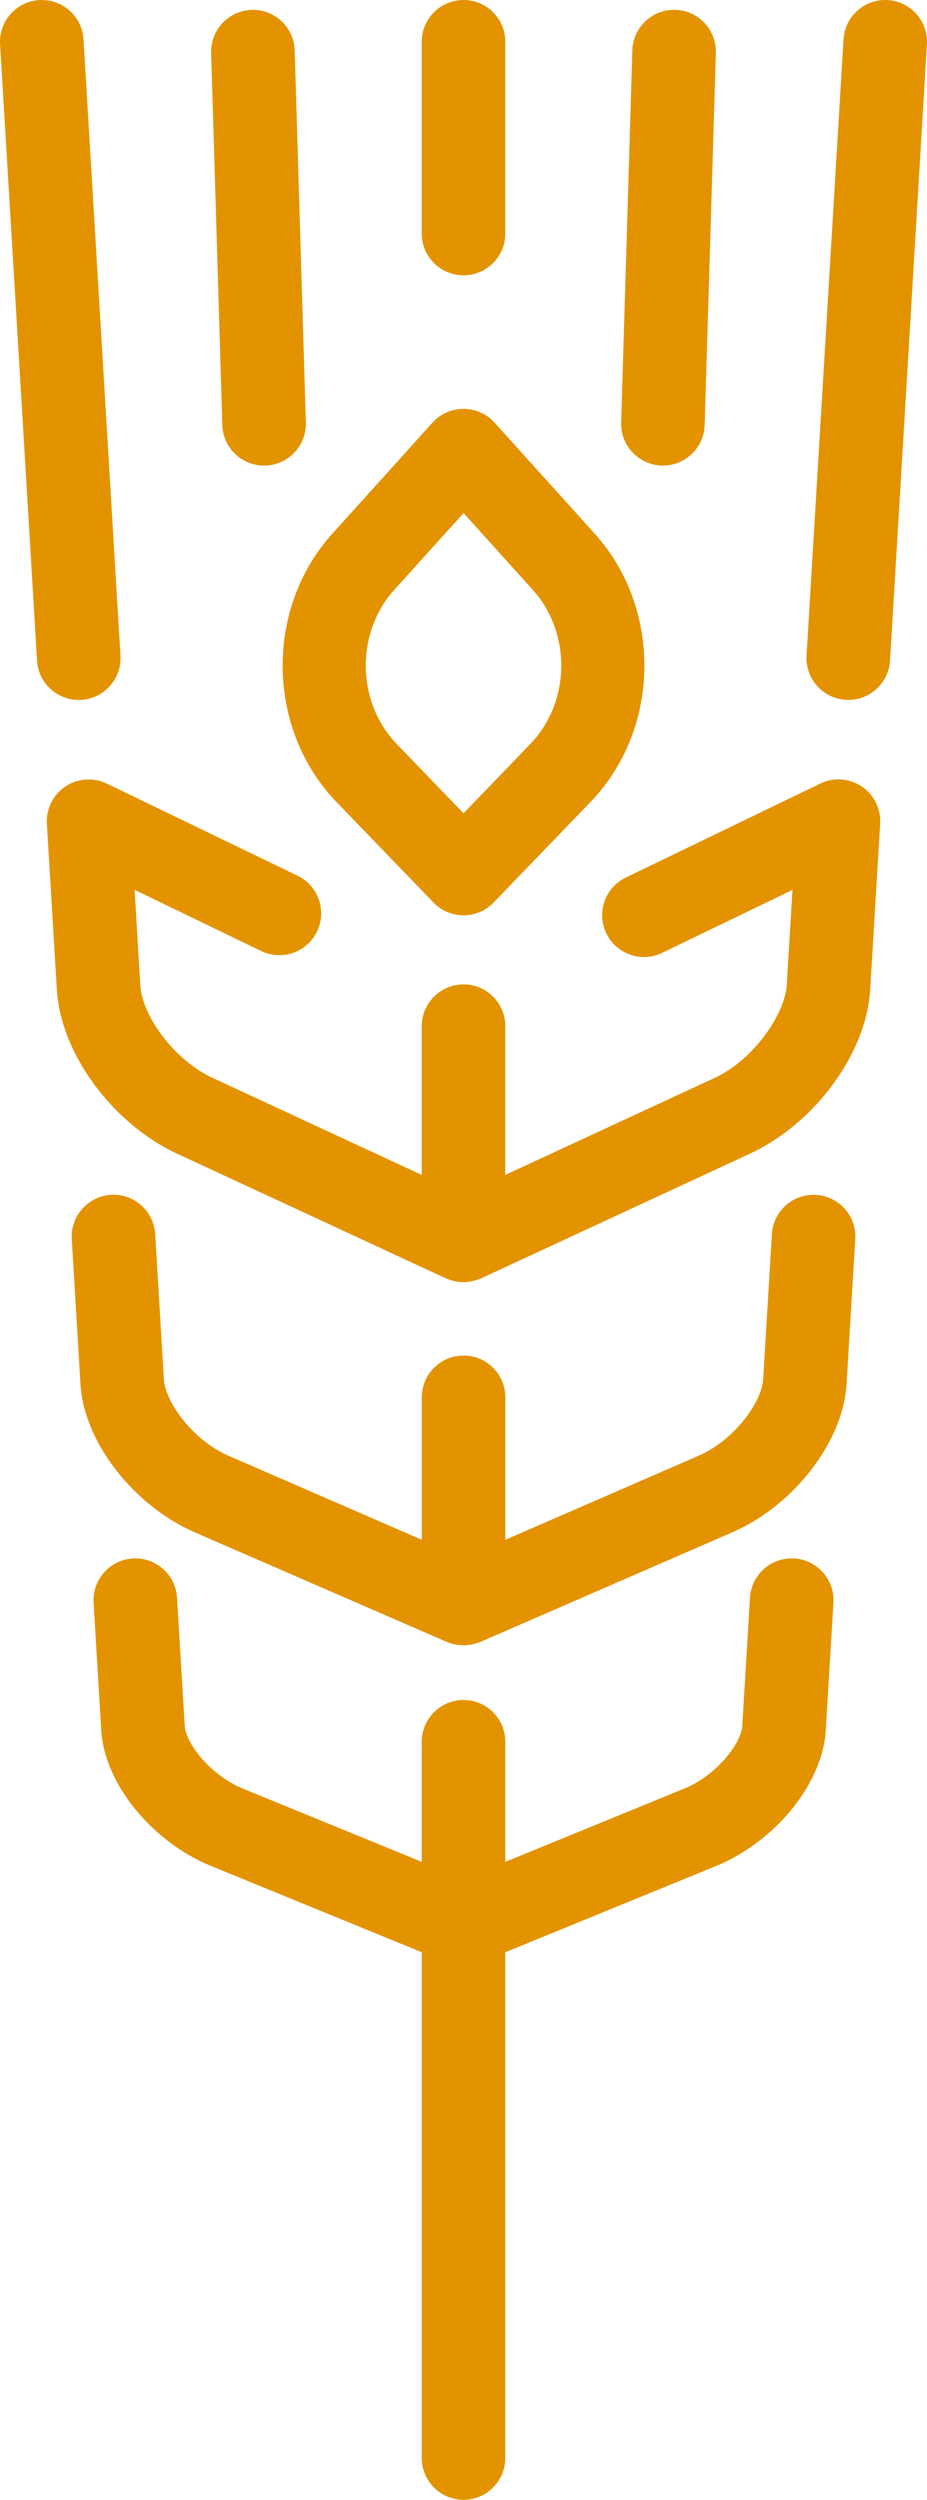 <svg version="1.1" id="图层_1" x="0px" y="0px" width="57.152px" height="153.957px" viewBox="0 0 57.152 153.957" enable-background="new 0 0 57.152 153.957" xml:space="preserve" xmlns="http://www.w3.org/2000/svg" xmlns:xlink="http://www.w3.org/1999/xlink" xmlns:xml="http://www.w3.org/XML/1998/namespace">
  <path fill="#E49300" d="M53.127,48.436c0.76,0.51,1.191,1.383,1.137,2.296l-0.616,10.231c-0.152,2.58-1.598,5.352-3.712,7.465
	c-1.086,1.085-2.347,1.996-3.7,2.623l-16.575,7.68c-0.06,0.028-0.119,0.041-0.181,0.063c-0.063,0.023-0.125,0.045-0.188,0.064
	c-0.146,0.044-0.291,0.068-0.438,0.085c-0.044,0.005-0.091,0.017-0.136,0.021c-0.196,0.011-0.391,0-0.582-0.033
	c-0.037-0.006-0.073-0.021-0.11-0.029c-0.153-0.033-0.306-0.081-0.45-0.143c-0.025-0.012-0.055-0.016-0.081-0.026l-16.575-7.68
	c-3.993-1.849-7.182-6.185-7.414-10.089L2.89,50.734c-0.054-0.913,0.382-1.789,1.137-2.295c0.762-0.508,1.732-0.577,2.557-0.18
	l11.76,5.673c1.282,0.618,1.819,2.158,1.2,3.439c-0.617,1.28-2.159,1.819-3.44,1.202l-7.805-3.769l0.349,5.851
	c0.121,2.01,2.193,4.682,4.438,5.72L26,72.36l0.001-9.159c0.001-1.421,1.153-2.575,2.576-2.575c1.424,0,2.576,1.154,2.576,2.576
	l-0.003,9.158l12.923-5.982c2.408-1.115,4.324-3.939,4.432-5.722l0.353-5.849l-8.038,3.879c-1.279,0.617-2.819,0.078-3.438-1.202
	c-0.619-1.281-0.085-2.819,1.201-3.44l11.993-5.788C51.396,47.858,52.369,47.928,53.127,48.436z M50.314,73.591
	c1.42,0.085,2.502,1.307,2.416,2.726l-0.537,8.931c-0.137,2.246-1.401,4.643-3.277,6.52c-1.09,1.091-2.387,2.005-3.787,2.611
	l-15.522,6.746c-0.038,0.016-0.076,0.022-0.113,0.035c-0.064,0.025-0.13,0.045-0.191,0.063c-0.131,0.039-0.262,0.065-0.393,0.083
	c-0.063,0.008-0.123,0.016-0.185,0.02c-0.155,0.01-0.308,0.004-0.459-0.018c-0.041-0.006-0.081-0.004-0.121-0.012
	c-0.19-0.03-0.377-0.088-0.556-0.162c-0.011-0.004-0.024-0.004-0.037-0.01L12.025,94.38c-3.813-1.658-6.853-5.586-7.065-9.133
	l-0.535-8.933c-0.086-1.418,0.997-2.64,2.417-2.728c1.42-0.085,2.641,0.998,2.726,2.419l0.536,8.931
	c0.089,1.447,1.808,3.773,3.978,4.717l11.923,5.178v-8.771c0-1.424,1.152-2.577,2.576-2.577c1.422,0,2.575,1.155,2.574,2.577v8.771
	l11.922-5.18c2.168-0.939,3.885-3.265,3.974-4.716l0.538-8.929C47.67,74.586,48.891,73.504,50.314,73.591z M48.966,95.98
	c1.42,0.086,2.502,1.307,2.417,2.727l-0.473,7.865c-0.119,1.98-1.237,4.081-2.917,5.762c-1.086,1.084-2.405,1.996-3.841,2.586
	l-13,5.314l-0.001,31.146c0,0.713-0.286,1.354-0.754,1.82c-0.467,0.467-1.109,0.756-1.819,0.756c-1.424,0-2.576-1.154-2.576-2.578
	l0.001-31.145l-12.995-5.314c-3.661-1.496-6.57-5.084-6.765-8.346l-0.473-7.865c-0.087-1.418,0.996-2.641,2.417-2.727
	c1.42-0.085,2.643,0.998,2.728,2.418l0.472,7.865c0.067,1.148,1.644,3.097,3.572,3.885l11.042,4.518l0.001-7.395
	c0-1.422,1.152-2.576,2.575-2.576s2.576,1.155,2.575,2.576v7.395l11.048-4.519c1.927-0.787,3.498-2.735,3.565-3.883l0.473-7.867
	C46.323,96.979,47.544,95.896,48.966,95.98z M36.666,32.868l-6.175-6.839c-0.488-0.54-1.185-0.85-1.914-0.851
	c-0.729-0.001-1.431,0.315-1.911,0.85l-6.176,6.84c-4.185,4.628-4.067,12.043,0.257,16.528l5.976,6.189
	c0.485,0.504,1.155,0.787,1.855,0.788c0.684,0,1.339-0.271,1.821-0.754c0.012-0.011,0.022-0.021,0.032-0.033l5.977-6.195
	C40.731,44.911,40.849,37.497,36.666,32.868z M32.698,45.815l-4.121,4.272l-4.122-4.271c-2.481-2.574-2.545-6.834-0.143-9.494
	l4.267-4.722l4.263,4.721C35.244,38.983,35.181,43.242,32.698,45.815z M5.011,43.104c-1.421,0.085-2.644-0.999-2.727-2.419
	L0.005,2.732c-0.087-1.418,0.996-2.64,2.416-2.726c1.42-0.085,2.642,0.998,2.728,2.419l2.278,37.95
	c0.046,0.766-0.247,1.474-0.75,1.978C6.246,42.783,5.664,43.063,5.011,43.104z M13.706,26.176L13.018,3.26
	c-0.042-1.425,1.076-2.609,2.498-2.653c1.422-0.043,2.608,1.075,2.653,2.498l0.688,22.916c0.022,0.739-0.269,1.415-0.753,1.898
	c-0.448,0.448-1.062,0.732-1.744,0.754C14.936,28.715,13.748,27.597,13.706,26.176z M26.001,14.38V2.576
	C26.001,1.153,27.154,0,28.576,0C30,0,31.152,1.153,31.152,2.576V14.38c0,0.712-0.286,1.355-0.754,1.822
	c-0.467,0.467-1.108,0.754-1.821,0.754C27.154,16.956,26.001,15.804,26.001,14.38z M38.296,26.02l0.689-22.916
	c0.044-1.423,1.229-2.542,2.651-2.499c1.423,0.044,2.541,1.231,2.499,2.654l-0.69,22.915c-0.021,0.685-0.304,1.298-0.753,1.745
	c-0.482,0.484-1.158,0.775-1.897,0.754C39.372,28.629,38.253,27.441,38.296,26.02z M57.148,2.732l-2.275,37.953
	c-0.041,0.653-0.32,1.235-0.751,1.666c-0.504,0.504-1.211,0.796-1.978,0.75c-1.42-0.084-2.503-1.306-2.419-2.726l2.28-37.954
	c0.085-1.42,1.307-2.502,2.725-2.417C56.151,0.09,57.234,1.312,57.148,2.732z" class="color c1"/>
</svg>